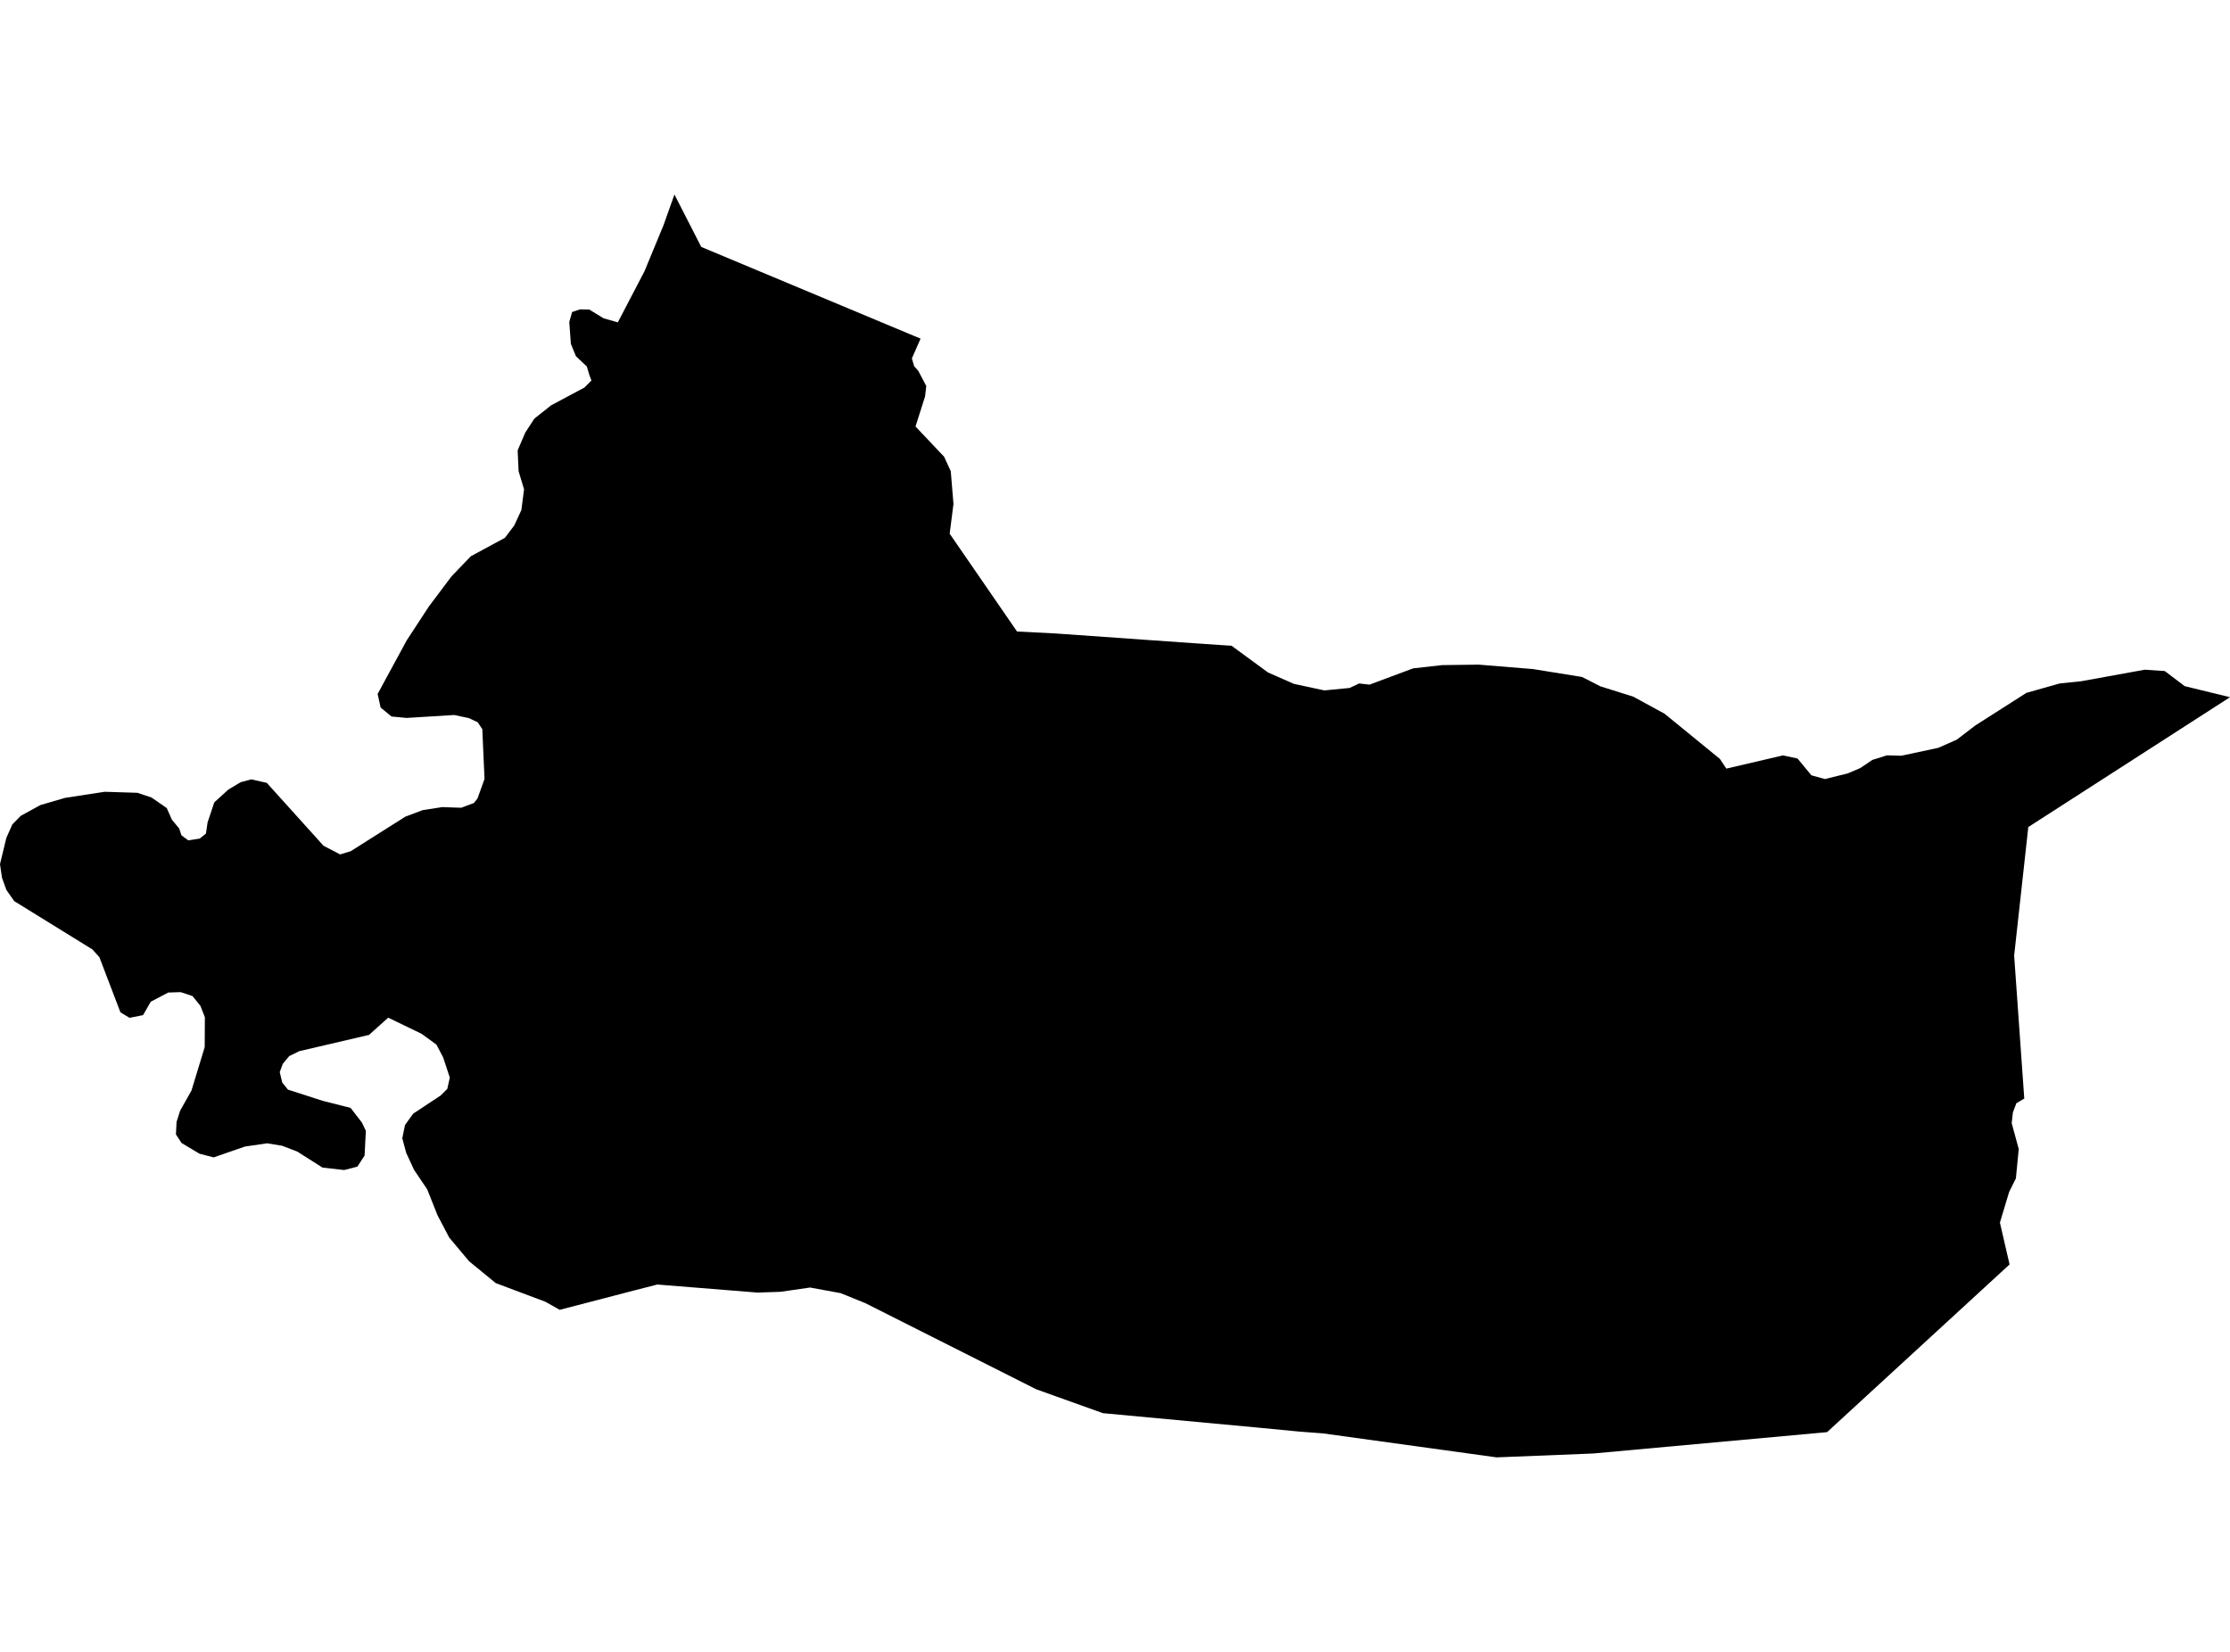 <?xml version='1.0'?>
<svg  baseProfile = 'tiny' width = '540' height = '400' stroke-linecap = 'round' stroke-linejoin = 'round' version='1.1' xmlns='http://www.w3.org/2000/svg'>
<path id='4313501001' title='4313501001'  d='M 540 168.83 491.158 200.268 487.731 231.4 490.182 266.016 488.267 267.146 487.424 269.386 487.137 271.971 488.841 278.231 488.152 285.354 486.525 288.609 484.284 296.057 486.62 306.185 442.431 346.794 385.777 351.964 362.4 352.902 320.393 347.1 314.419 346.641 305.306 345.76 267.071 342.199 250.93 336.417 209.517 315.547 203.563 313.135 196.172 311.776 188.992 312.81 183.459 313.001 159.182 311.048 153.342 312.541 135.536 317.175 132.071 315.222 120.047 310.703 113.595 305.419 108.77 299.656 105.955 294.295 103.447 287.996 100.269 283.286 98.373 279.189 97.416 275.647 98.067 272.43 100.058 269.673 106.683 265.289 108.31 263.68 108.923 260.942 107.315 256.06 105.687 252.958 102.088 250.335 94.008 246.43 89.355 250.603 72.449 254.548 70.037 255.735 68.486 257.592 67.739 259.602 68.352 262.149 69.731 263.853 78.097 266.552 84.894 268.275 87.632 271.817 88.59 273.828 88.283 279.821 86.541 282.501 83.343 283.324 78.097 282.731 71.971 278.844 68.314 277.446 64.695 276.853 59.315 277.638 51.733 280.261 48.287 279.361 43.96 276.776 42.6 274.689 42.754 271.683 43.615 268.965 46.372 264.063 49.57 253.552 49.608 246.315 48.536 243.577 46.621 241.203 43.749 240.245 40.743 240.341 36.512 242.562 34.636 245.817 31.362 246.468 29.16 245.128 24.067 231.783 22.382 229.906 3.446 218.208 1.551 215.508 0.479 212.541 0 209.248 1.532 202.91 2.987 199.636 5.035 197.549 9.784 194.945 15.776 193.203 25.35 191.729 33.276 191.978 36.703 193.127 40.379 195.673 41.624 198.487 43.385 200.613 43.941 202.278 45.587 203.485 48.363 203.063 49.876 201.838 50.259 199.177 51.886 194.294 55.275 191.212 58.281 189.412 60.828 188.723 64.599 189.565 78.346 204.806 82.367 206.893 84.913 206.127 98.144 197.76 102.356 196.171 107.085 195.443 111.699 195.596 114.762 194.448 115.624 193.356 117.328 188.627 116.792 176.565 115.662 174.88 113.518 173.885 109.995 173.138 98.45 173.846 94.812 173.502 92.17 171.338 91.442 168.045 98.488 155.064 103.849 146.869 109.325 139.575 114.016 134.692 122.268 130.231 124.527 127.244 126.25 123.511 126.901 118.495 125.58 114.11 125.35 109.055 127.188 104.767 129.39 101.378 133.43 98.161 141.51 93.853 143.214 92.149 142.716 90.809 142.103 88.741 139.461 86.252 138.236 83.265 137.853 77.962 138.542 75.55 140.438 74.918 142.697 74.956 146.162 77.081 149.609 78.058 156.061 65.689 160.675 54.527 163.317 47.098 169.808 59.792 222.919 82.002 220.813 86.788 221.369 88.684 222.364 89.794 224.298 93.47 224.011 95.979 221.694 103.273 228.625 110.606 230.233 114.11 230.884 122.037 229.965 129.236 246.278 152.919 255.659 153.398 291.75 155.945 298.222 156.366 307.048 162.837 313.309 165.594 320.699 167.183 326.807 166.59 329.124 165.499 331.632 165.786 342.2 161.842 349.208 161.057 358.053 160.942 371.207 162.014 383.097 163.929 387.52 166.188 395.503 168.696 403.085 172.832 416.469 183.764 418.039 186.119 431.747 182.922 435.27 183.668 438.64 187.746 441.914 188.646 447.409 187.287 450.472 185.985 453.402 184.013 456.944 182.902 460.428 182.998 469.37 181.084 473.831 179.111 478.311 175.684 490.698 167.777 498.759 165.499 503.967 164.962 519.36 162.167 524.204 162.493 529.029 166.149 540 168.83 Z' />
</svg>